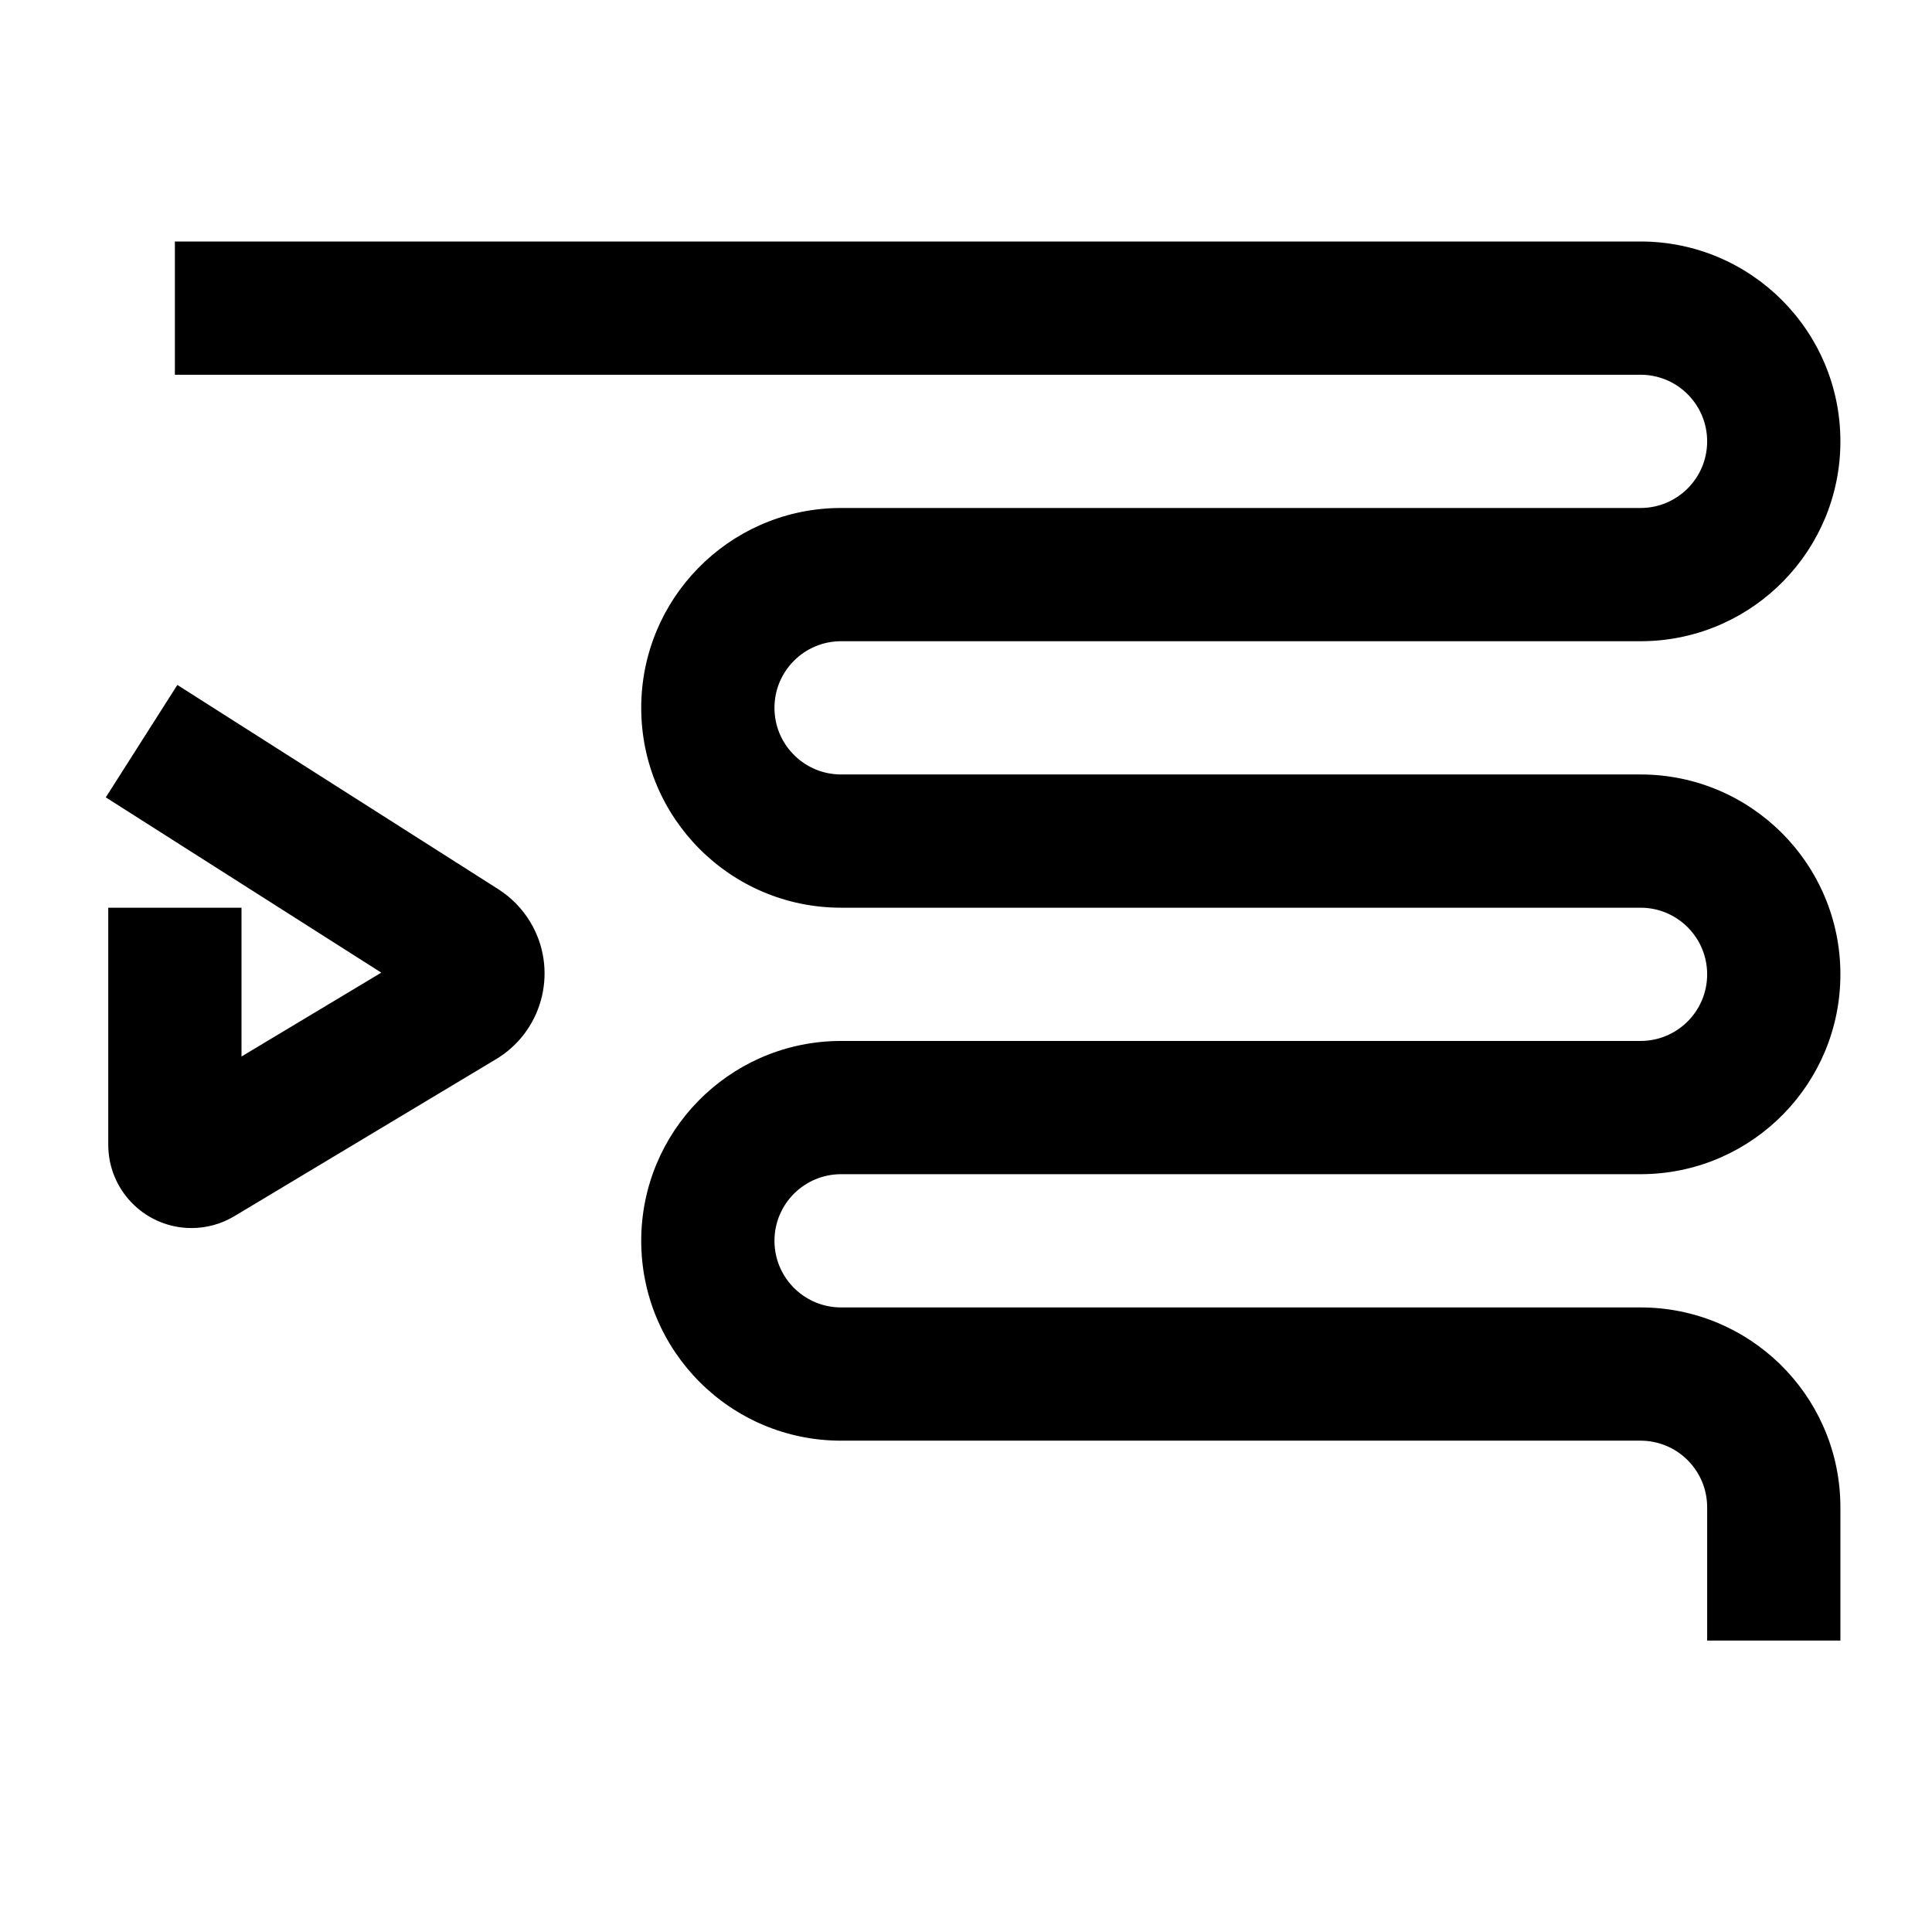 <?xml version="1.0" encoding="UTF-8"?><svg viewBox="0 0 116 116" version="1.1" xmlns="http://www.w3.org/2000/svg" xmlns:xlink="http://www.w3.org/1999/xlink">
  <title>indent-increase</title>
  <g id="indent-increase" stroke="none" stroke-width="1" fill="none" fill-rule="evenodd">
    <path d="M98.5,14.5 C105.127,14.5 110.5,19.873 110.5,26.5 C110.5,33.025 105.291,38.334 98.805,38.496 L98.5,38.5 L50.5,38.5 C48.291,38.5 46.5,40.291 46.5,42.5 C46.5,44.642 48.184,46.391 50.3,46.495 L50.5,46.5 L98.5,46.5 C105.127,46.5 110.5,51.873 110.5,58.5 C110.5,65.025 105.291,70.334 98.805,70.496 L98.5,70.5 L50.5,70.5 C48.291,70.5 46.5,72.291 46.5,74.5 C46.5,76.642 48.184,78.391 50.3,78.495 L50.5,78.5 L98.5,78.5 C105.025,78.5 110.334,83.709 110.496,90.195 L110.5,90.5 L110.5,98.5 L102.5,98.5 L102.5,90.5 C102.5,88.358 100.816,86.609 98.7,86.505 L98.5,86.5 L50.5,86.5 C43.873,86.5 38.5,81.127 38.5,74.5 C38.5,67.975 43.709,62.666 50.195,62.504 L50.5,62.5 L98.5,62.5 C100.709,62.5 102.5,60.709 102.5,58.5 C102.5,56.358 100.816,54.609 98.7,54.505 L98.5,54.5 L50.5,54.5 C43.873,54.5 38.5,49.127 38.5,42.5 C38.5,35.975 43.709,30.666 50.195,30.504 L50.5,30.5 L98.5,30.5 C100.709,30.5 102.5,28.709 102.5,26.5 C102.5,24.358 100.816,22.609 98.7,22.505 L98.5,22.5 L10.5,22.5 L10.5,14.5 L98.5,14.5 Z M10.648,41.125 L29.917,53.388 C30.703,53.888 31.362,54.564 31.841,55.363 C33.505,58.137 32.667,61.715 29.983,63.47 L29.783,63.595 L14.072,73.021 C13.295,73.488 12.406,73.734 11.5,73.734 C8.811,73.734 6.618,71.612 6.505,68.951 L6.5,68.734 L6.5,54.5 L14.5,54.5 L14.5,63.434 L22.892,58.399 L6.352,47.875 L10.648,41.125 Z" id="Shape" fill="#000000" fill-rule="nonzero"></path>
  </g>
</svg>
